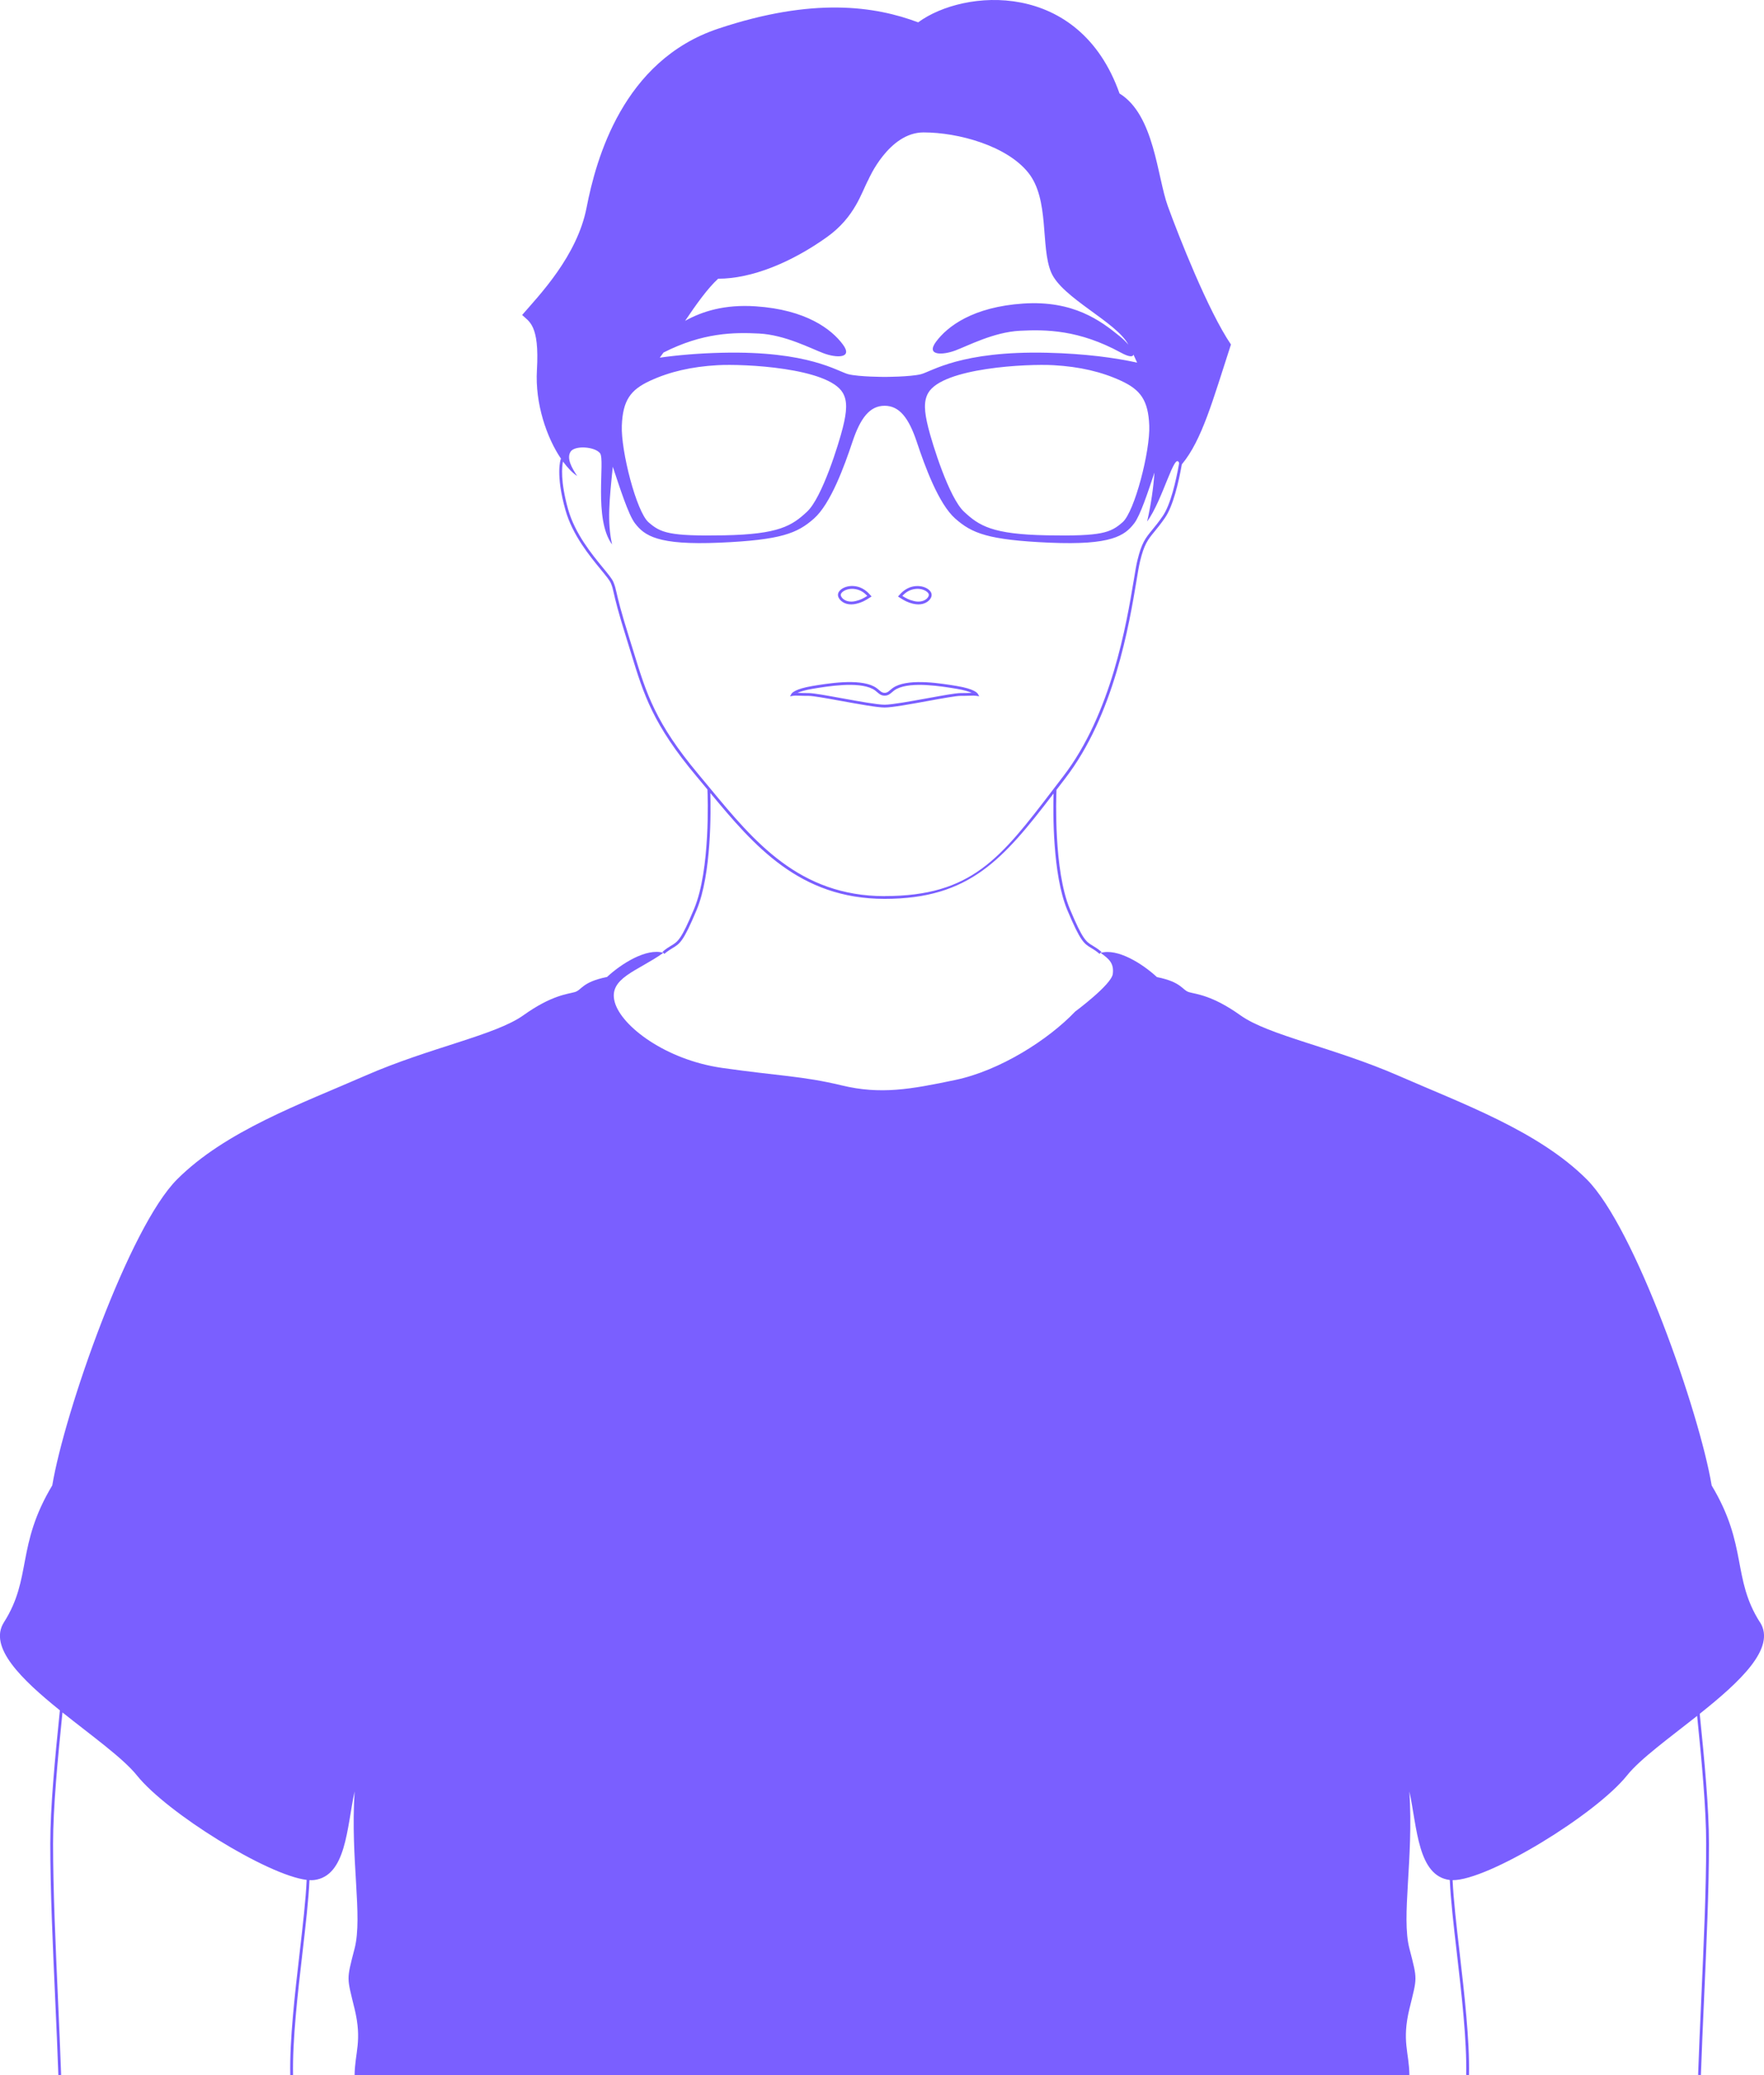<svg width="425" height="500" viewBox="0 0 425 500" fill="none" xmlns="http://www.w3.org/2000/svg">
<g clip-path="url(#clip0_2297_5126)">
<path d="M220.04 145.475C220.458 145.576 220.869 145.63 221.267 145.63C222.028 145.63 222.729 145.442 223.308 145.078C223.908 144.701 224.326 144.155 224.44 143.595C224.528 143.178 224.386 142.74 224.043 142.349C223.342 141.561 221.967 141.102 220.626 141.224C218.403 141.419 217.203 142.78 216.624 143.434L216.361 143.73L216.691 143.946C217.857 144.694 218.585 145.132 220.033 145.489L220.04 145.475ZM220.687 141.891C221.988 141.776 223.079 142.275 223.537 142.794C223.679 142.955 223.834 143.198 223.78 143.454C223.699 143.831 223.389 144.229 222.944 144.505C222.52 144.768 221.603 145.165 220.195 144.822C218.989 144.525 218.342 144.175 217.399 143.582C218.181 142.753 219.151 142.025 220.687 141.891ZM203.047 145.078C203.626 145.442 204.327 145.63 205.088 145.63C205.486 145.63 205.897 145.576 206.315 145.475C207.763 145.125 208.491 144.68 209.657 143.932L209.987 143.717L209.724 143.42C209.145 142.767 207.945 141.406 205.722 141.21C204.381 141.089 203.006 141.547 202.305 142.335C201.962 142.726 201.82 143.164 201.908 143.582C202.029 144.148 202.44 144.687 203.04 145.064L203.047 145.078ZM202.818 142.794C203.229 142.329 204.152 141.877 205.29 141.877C205.412 141.877 205.54 141.877 205.668 141.891C207.204 142.025 208.174 142.753 208.956 143.582C208.013 144.175 207.359 144.525 206.16 144.822C204.745 145.165 203.828 144.768 203.411 144.505C202.966 144.229 202.656 143.831 202.575 143.454C202.521 143.198 202.676 142.949 202.818 142.794ZM230.572 165.299C226.974 164.699 219.488 163.453 215.728 165.386C215.155 165.683 214.764 166.02 214.448 166.296C214.003 166.68 213.706 166.936 213.134 166.936C212.561 166.936 212.264 166.68 211.82 166.296C211.503 166.02 211.112 165.683 210.539 165.386C206.78 163.446 199.294 164.699 195.695 165.299C191.545 165.993 190.797 166.977 190.689 167.165L190.339 167.778L191.033 167.664C191.471 167.59 191.882 167.603 192.623 167.63C193.155 167.65 193.856 167.671 194.846 167.671C195.925 167.671 199.226 168.27 202.717 168.904C206.955 169.672 211.341 170.474 213.134 170.474C214.926 170.474 219.313 169.679 223.551 168.904C227.041 168.27 230.343 167.671 231.421 167.671C232.418 167.671 233.112 167.65 233.644 167.63C234.386 167.603 234.797 167.597 235.235 167.664L235.929 167.778L235.578 167.165C235.471 166.977 234.723 165.986 230.572 165.299ZM233.624 166.956C233.099 166.977 232.405 166.997 231.421 166.997C230.282 166.997 227.109 167.576 223.43 168.243C219.414 168.971 214.865 169.8 213.134 169.8C211.402 169.8 206.854 168.971 202.838 168.243C199.159 167.576 195.985 166.997 194.846 166.997C193.863 166.997 193.169 166.977 192.643 166.956C192.468 166.956 192.306 166.943 192.158 166.943C192.818 166.64 193.943 166.276 195.803 165.966C199.327 165.38 206.665 164.153 210.23 165.993C210.735 166.249 211.079 166.552 211.382 166.815C211.86 167.226 212.312 167.617 213.134 167.617C213.956 167.617 214.407 167.226 214.886 166.815C215.189 166.552 215.532 166.256 216.038 165.993C219.602 164.16 226.94 165.38 230.464 165.966C232.331 166.276 233.449 166.646 234.109 166.943C233.961 166.943 233.799 166.95 233.624 166.956ZM424.037 390.917C417.245 380.244 421.126 372.482 412.393 357.927C409.482 340.462 393.958 295.829 382.314 284.186C370.671 272.542 352.478 265.993 336.953 259.201C321.429 252.409 305.661 249.498 298.869 244.647C292.077 239.795 288.196 239.553 286.498 239.067C284.8 238.582 284.8 236.642 278.736 235.429C275.34 232.275 269.276 228.394 265.152 229.607L265.368 229.351C264.485 228.596 263.804 228.185 263.252 227.855C261.668 226.905 260.866 226.427 257.774 219.049C253.852 209.696 254.465 192.17 254.539 190.304C255.227 189.408 255.927 188.491 256.648 187.548C268.42 172.253 272.059 150.468 273.804 139.997C274.147 137.935 274.417 136.312 274.659 135.308C275.663 131.117 276.546 130.038 278.15 128.084C278.824 127.262 279.659 126.238 280.677 124.769C282.637 121.932 283.958 116.279 284.74 111.886C289.618 106.017 292.179 96.496 296.572 83.007C291.073 74.921 283.958 56.809 281.371 49.693C278.783 42.578 278.136 27.7 269.727 22.525C260.024 -4.966 232.209 -2.702 221.213 5.384C210.863 1.503 195.985 -0.761 173.022 6.913C150.058 14.588 143.59 38.373 141.326 50.017C139.062 61.66 130.005 71.04 125.801 75.891C127.418 77.508 130.005 78.155 129.359 89.152C128.88 97.251 131.737 105.519 135.214 110.606L135.113 110.565C135.059 110.714 133.806 114.298 136.232 122.903C137.923 128.913 142.047 133.933 144.775 137.255C145.948 138.69 146.878 139.815 147.161 140.489C147.538 141.385 147.653 141.891 147.875 142.895C148.232 144.485 148.839 147.14 151.028 154.114C151.392 155.266 151.729 156.371 152.059 157.449C155.098 167.367 157.302 174.53 167.827 187.083C168.703 188.121 169.565 189.172 170.441 190.223C170.508 191.739 171.182 209.568 167.213 219.028C164.121 226.407 163.325 226.885 161.735 227.835C161.189 228.165 160.502 228.576 159.62 229.331L160.057 229.843C160.9 229.122 161.526 228.745 162.079 228.415C163.79 227.384 164.653 226.872 167.827 219.291C171.465 210.619 171.263 195.122 171.142 191.072C181.626 203.74 192.63 216.582 213.12 216.582C233.611 216.582 241.717 207.041 253.832 191.2C253.711 195.445 253.549 210.707 257.147 219.284C260.327 226.865 261.183 227.384 262.895 228.408C263.447 228.738 264.074 229.115 264.916 229.836L265.138 229.58C267.2 231.042 268.427 232.087 268.103 234.674C267.78 237.262 259.047 243.73 259.047 243.73C252.579 250.522 240.935 257.961 230.127 260.225C219.319 262.489 212.15 263.783 202.77 261.519C193.391 259.255 187.569 259.255 173.985 257.314C160.401 255.374 149.728 247.288 148.111 241.466C146.494 235.644 153.609 234.027 159.835 229.58C155.711 228.367 149.647 232.248 146.251 235.402C140.187 236.615 140.187 238.555 138.489 239.04C136.791 239.526 132.91 239.768 126.118 244.62C119.326 249.471 103.558 252.382 88.034 259.174C72.509 265.966 54.316 272.515 42.673 284.159C31.029 295.802 15.505 340.435 12.594 357.9C3.861 372.455 7.742 380.217 0.95 390.89C-2.857 396.874 5.222 404.683 14.427 412.102C13.234 423.765 12.115 435.476 12.115 444.256C12.115 455.414 12.708 468.661 13.288 481.47C13.584 487.993 13.861 494.151 14.056 499.98L14.73 499.96C14.528 494.124 14.251 487.966 13.962 481.443C13.389 468.641 12.789 455.407 12.789 444.263C12.789 435.624 13.881 424.116 15.053 412.614C22.101 418.247 29.655 423.63 32.97 427.768C40.22 436.83 64.403 451.816 73.884 452.961C73.682 457.651 72.954 463.924 72.199 470.46C71.054 480.338 69.76 491.537 69.935 499.98L70.609 499.966C70.441 491.571 71.728 480.399 72.873 470.541C73.628 464.005 74.355 457.739 74.558 453.015C74.955 453.036 75.332 453.035 75.669 452.995C83.432 452.025 83.546 440.381 85.433 431.649C84.402 448.144 87.434 461.728 85.433 469.49C83.432 477.252 83.553 476.282 85.433 484.044C87.313 491.806 85.493 494.556 85.433 499.973H339.568C339.507 494.556 337.688 491.806 339.568 484.044C341.448 476.282 341.569 477.252 339.568 469.49C337.566 461.728 340.599 448.144 339.568 431.649C341.448 440.368 341.569 451.998 349.298 452.988C349.506 457.712 350.227 463.985 350.989 470.534C352.128 480.392 353.421 491.564 353.253 499.96L353.927 499.973C354.095 491.53 352.801 480.332 351.663 470.453C350.908 463.944 350.187 457.705 349.978 453.022C358.495 453.103 384.464 437.215 392.024 427.761C395.171 423.826 402.158 418.772 408.889 413.443C410.028 424.668 411.066 435.833 411.066 444.256C411.066 455.407 410.473 468.648 409.893 481.457C409.604 487.973 409.321 494.124 409.125 499.953L409.799 499.973C409.995 494.151 410.277 487.999 410.567 481.484C411.14 468.668 411.74 455.414 411.74 444.249C411.74 435.685 410.675 424.318 409.516 412.937C419.145 405.269 427.992 397.096 424.043 390.883L424.037 390.917ZM270.462 125.834C267.551 128.381 265.489 129.23 252.269 128.987C239.048 128.745 235.895 126.683 232.256 123.287C228.618 119.891 224.615 106.913 223.645 103.032C222.675 99.151 222.5 96.638 223.645 94.663C227.162 88.599 247.538 87.629 253.845 87.993C260.152 88.357 265.368 89.569 270.098 91.753C274.828 93.936 276.647 96.483 276.89 102.547C277.132 108.611 273.372 123.287 270.462 125.834ZM173.028 67.159C181.114 67.159 190.655 63.251 199.226 57.132C206.018 52.281 207.534 46.398 209.253 43.225C209.253 43.225 214.104 31.905 222.513 31.905C230.922 31.905 242.566 35.139 247.741 41.608C252.916 48.076 250.651 59.396 253.239 65.595C255.826 71.794 268.945 77.535 271.856 83.034C271.856 83.04 271.863 83.047 271.87 83.054C271.317 82.4 270.603 81.686 269.734 80.985C265.233 77.333 258.656 72.333 246.528 73.142C234.399 73.951 228.254 78.64 225.505 82.36C223.012 85.736 227.095 85.594 230.141 84.462C233.186 83.33 239.412 80.022 245.719 79.698C252.026 79.375 259.95 79.449 270.057 84.967C272.032 86.045 272.961 86.039 273.083 85.439C273.366 86.032 273.662 86.679 273.965 87.373C268.73 86.227 261.54 85.21 252.269 84.994C231.407 84.509 224.454 89.522 221.866 90.169C219.279 90.816 213.134 90.816 213.134 90.816C213.134 90.816 206.989 90.816 204.401 90.169C201.814 89.522 194.86 84.509 173.999 84.994C168.177 85.129 163.171 85.581 158.959 86.18C159.256 85.776 159.552 85.365 159.855 84.947C169.329 80.129 176.842 80.055 182.873 80.365C189.18 80.689 195.406 83.997 198.451 85.129C201.497 86.261 205.58 86.403 203.087 83.027C200.338 79.307 194.193 74.618 182.064 73.809C174.531 73.304 169.147 75.042 165.064 77.306C167.773 73.304 170.454 69.51 173.028 67.152V67.159ZM149.816 102.547C150.058 96.483 151.877 93.936 156.608 91.753C161.338 89.569 166.553 88.357 172.86 87.993C179.167 87.629 199.543 88.599 203.06 94.663C204.206 96.638 204.03 99.151 203.06 103.032C202.09 106.913 198.087 119.891 194.449 123.287C190.81 126.683 187.657 128.745 174.437 128.987C161.216 129.23 159.155 128.381 156.244 125.834C153.333 123.287 149.573 108.611 149.816 102.547ZM213.127 215.922C192.562 215.922 181.64 202.709 171.074 189.933C170.165 188.835 169.262 187.743 168.352 186.652C157.908 174.2 155.732 167.091 152.713 157.254C152.383 156.175 152.039 155.064 151.675 153.911C149.492 146.964 148.892 144.323 148.535 142.746C148.306 141.736 148.178 141.183 147.781 140.233C147.464 139.472 146.554 138.367 145.294 136.83C142.599 133.549 138.536 128.596 136.878 122.721C134.971 115.956 135.403 112.351 135.639 111.205C136.757 112.735 137.923 113.941 139.062 114.696C137.768 112.755 136.474 110.491 137.444 108.874C138.415 107.257 143.266 107.58 144.56 109.198C145.854 110.815 142.943 125.045 147.471 131.191C146.258 125.726 146.817 120.511 147.639 112.459C149.31 117.458 151.386 124.001 152.969 126.07C155.267 129.075 158.467 131.406 173.345 130.759C188.223 130.113 192.104 128.495 196.12 124.938C200.136 121.38 203.424 112.324 205.365 106.502C207.305 100.681 209.569 97.77 213.127 97.77C216.685 97.77 218.949 100.681 220.889 106.502C222.83 112.324 226.118 121.38 230.134 124.938C234.15 128.495 238.031 130.113 252.909 130.759C267.787 131.406 270.987 129.075 273.285 126.07C274.72 124.196 276.566 118.617 278.143 113.86C277.894 117.485 277.341 121.42 276.378 125.672C280.178 120.45 283.028 108.564 284.093 111.583C283.325 115.949 282.017 121.629 280.117 124.378C279.12 125.827 278.325 126.791 277.624 127.646C275.96 129.675 275.043 130.793 274.006 135.139C273.757 136.163 273.487 137.801 273.143 139.869C271.405 150.286 267.787 171.963 256.116 187.117C255.274 188.208 254.459 189.273 253.67 190.311C241.05 206.819 234.096 215.909 213.127 215.909V215.922Z" fill="url(#paint0_linear_2297_5126)"/>
</g>
<defs>
<linearGradient id="paint0_linear_2297_5126" x1="-107.459" y1="488.202" x2="568.184" y2="89.661" gradientUnits="userSpaceOnUse">

    <stop offset="0%" stop-color="#7A5FFF">
        <animate attributeName="stop-color" values="#f12827; #f3911c; #f3e417; #5cc2d9; #a62991; #b100e0; #f12827;" dur="4s" repeatCount="indefinite"></animate>
    </stop>

    <stop offset="20%" stop-color="#7A5FFF">
        <animate attributeName="stop-color" values="#f3911c; #f3e417; #5cc2d9; #a62991; #b100e0; #f12827; #f3911c;" dur="4s" repeatCount="indefinite"></animate>
    </stop>

    <stop offset="40%" stop-color="#7A5FFF">
        <animate attributeName="stop-color" values="#f3e417; #5cc2d9; #a62991; #b100e0; #f12827; #f3911c; #f3e417;" dur="4s" repeatCount="indefinite"></animate>
    </stop>

    <stop offset="60%" stop-color="#7A5FFF">
        <animate attributeName="stop-color" values="#5cc2d9; #a62991; #b100e0; #f12827; #f3911c; #f3e417; #5cc2d9;" dur="4s" repeatCount="indefinite"></animate>
    </stop>

    <stop offset="80%" stop-color="#7A5FFF">
        <animate attributeName="stop-color" values="#a62991; #b100e0; #f12827; #f3911c; #f3e417; #5cc2d9; #a62991;" dur="4s" repeatCount="indefinite"></animate>
    </stop>

    <stop offset="100%" stop-color="#01FF89">
        <animate attributeName="stop-color" values="#b100e0; #f12827; #f3911c; #f3e417; #5cc2d9; #a62991; #b100e0;" dur="4s" repeatCount="indefinite"></animate>
    </stop>

</linearGradient>
<clipPath id="clip0_2297_5126">
<rect width="425" height="500" fill="white"/>
</clipPath>
</defs>
</svg>
